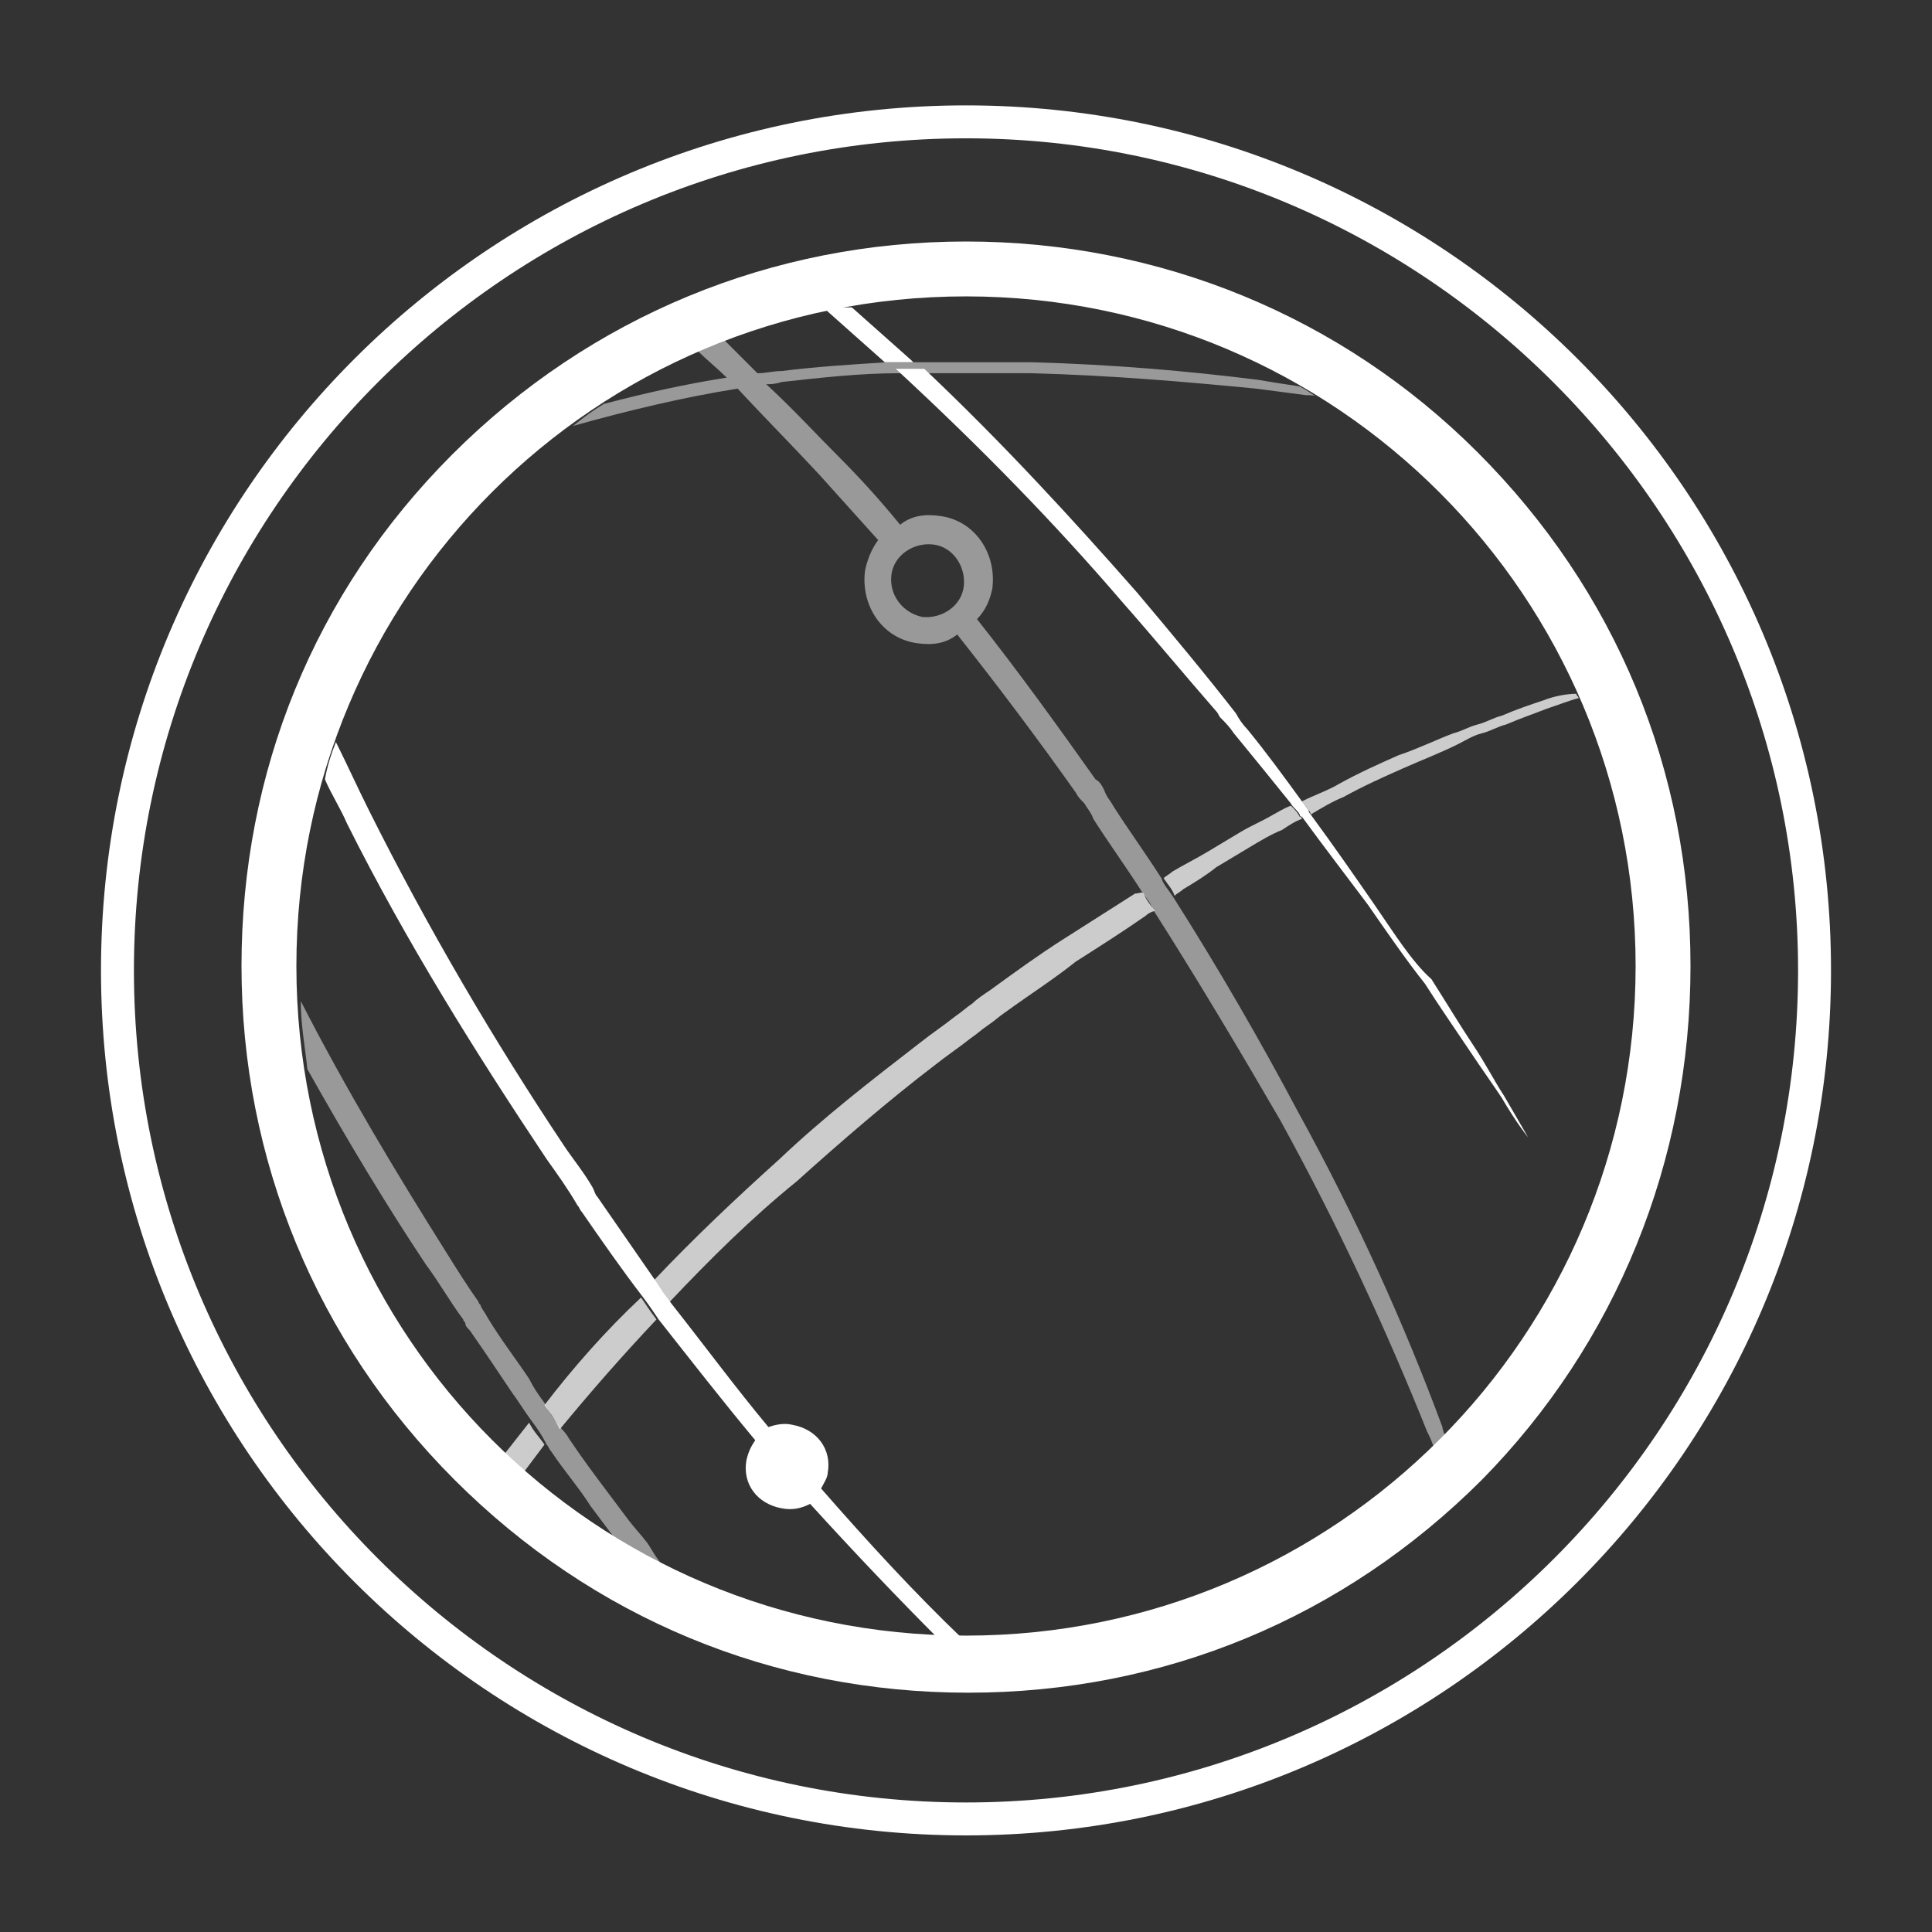 <?xml version="1.0" encoding="utf-8"?>
<!-- Generator: Adobe Illustrator 18.1.1, SVG Export Plug-In . SVG Version: 6.00 Build 0)  -->
<!DOCTYPE svg PUBLIC "-//W3C//DTD SVG 1.1//EN" "http://www.w3.org/Graphics/SVG/1.1/DTD/svg11.dtd">
<svg version="1.1" id="Layer_1" xmlns="http://www.w3.org/2000/svg" xmlns:xlink="http://www.w3.org/1999/xlink" x="0px" y="0px"
	 viewBox="0 0 88 88" enable-background="new 0 0 88 88" xml:space="preserve">
<rect x="0" y="0" width="88" height="88" fill="#333333" stroke="none"/>
<g id="Default" display="none">
	<g display="inline">
		<g>
			<g>
				<g>
					<g opacity="0.75">
						<g>
							<path fill="#054366" d="M51.7,40.7c-1.1,0.7-2.2,1.4-3.3,2.1c-1.1,0.7-2.2,1.5-3.3,2.3c-0.3,0.2-0.6,0.4-0.8,0.6
								c-0.3,0.2-0.5,0.4-0.8,0.6c-0.5,0.4-1.1,0.8-1.6,1.2c-2.2,1.7-4.4,3.4-6.4,5.3c-2,1.8-3.9,3.6-5.7,5.5c0.3,0.4,0.5,0.7,0.7,1
								c1.8-1.9,3.7-3.8,5.8-5.5c2-1.8,4.2-3.7,6.3-5.3c0.5-0.4,1.1-0.8,1.6-1.2c0.3-0.2,0.5-0.4,0.8-0.6s0.5-0.4,0.8-0.6
								c1.1-0.8,2.2-1.5,3.2-2.3c1.1-0.7,2.2-1.4,3.2-2.1c0.1-0.1,0.3-0.2,0.4-0.2c-0.2-0.3-0.4-0.5-0.5-0.8
								C52,40.6,51.9,40.7,51.7,40.7z"/>
						</g>
						<g>
							<path fill="#054366" d="M70.3,31.9c-0.6,0.2-1.2,0.4-1.9,0.7c-0.4,0.1-0.7,0.3-1.1,0.4c-0.4,0.1-0.7,0.3-1.1,0.4
								c-0.8,0.3-1.6,0.7-2.5,1c-0.9,0.4-1.8,0.8-2.7,1.3c-0.5,0.3-1.1,0.5-1.7,0.8c0.1,0.1,0.2,0.3,0.3,0.4c0,0,0.1,0.1,0.1,0.2
								c0.5-0.3,1-0.6,1.5-0.8c0.9-0.5,1.8-0.9,2.7-1.3c0.9-0.4,1.7-0.7,2.5-1.1c0.4-0.2,0.7-0.4,1.1-0.5c0.4-0.1,0.7-0.3,1.1-0.4
								c0.7-0.3,1.3-0.5,1.8-0.7c0.6-0.2,1.1-0.4,1.5-0.5c0-0.1-0.1-0.1-0.1-0.2l0,0C71.4,31.6,70.8,31.7,70.3,31.9z"/>
						</g>
						<g>
							<path fill="#054366" d="M24.8,64c0.3,0.4,0.5,0.7,0.7,1.1c1.4-1.7,2.8-3.3,4.4-5c-0.3-0.4-0.5-0.7-0.7-1
								C27.6,60.6,26.1,62.3,24.8,64z"/>
						</g>
						<g>
							<path fill="#054366" d="M24.1,64.8c-0.4,0.5-0.7,0.9-1.1,1.4c0.3,0.3,0.6,0.6,0.9,0.8c0.3-0.4,0.6-0.8,0.9-1.2
								C24.6,65.5,24.3,65.2,24.1,64.8z"/>
						</g>
						<g>
							<path fill="#054366" d="M58.8,36.7c-0.3,0.1-0.6,0.3-0.8,0.4c-0.5,0.3-1,0.5-1.5,0.8c-0.5,0.3-1,0.6-1.5,0.9
								c-0.5,0.3-1.1,0.6-1.6,0.9c-0.1,0.1-0.3,0.2-0.4,0.3c0.2,0.3,0.4,0.5,0.5,0.8c0.1-0.1,0.3-0.2,0.4-0.3c0.5-0.3,1-0.6,1.5-1
								c0.5-0.3,1-0.6,1.5-0.9c0.5-0.3,1-0.6,1.5-0.8c0.3-0.2,0.6-0.4,0.9-0.5c0,0,0-0.1-0.1-0.1C59.1,37,59,36.9,58.8,36.7z"/>
						</g>
					</g>
					<g opacity="0.5">
						<g>
							<path fill="#054366" d="M37.3,21.6c0.9,1,1.8,2,2.7,3c-0.3,0.4-0.5,0.9-0.6,1.4c-0.2,1.6,0.8,3.1,2.4,3.3
								c0.7,0.1,1.3,0,1.8-0.4c1.9,2.4,3.7,4.8,5.4,7.2c0.1,0.2,0.2,0.3,0.4,0.5c0.1,0.2,0.3,0.4,0.4,0.7c0.7,1.1,1.5,2.2,2.2,3.3
								c0.2,0.3,0.4,0.5,0.5,0.8c2.1,3.3,4,6.5,5.8,9.6c2.7,4.9,4.9,9.7,6.7,14.2c0.1,0.2,0.2,0.4,0.3,0.7c0.2-0.1,0.3-0.3,0.5-0.5
								c0-0.1-0.1-0.3-0.1-0.4c-1.7-4.6-3.9-9.5-6.6-14.4c-1.7-3.2-3.6-6.5-5.7-9.8c-0.2-0.3-0.4-0.5-0.5-0.8
								c-0.7-1.1-1.5-2.2-2.2-3.3c-0.1-0.2-0.3-0.4-0.4-0.7c-0.1-0.2-0.2-0.4-0.4-0.5c-1.7-2.4-3.5-4.9-5.4-7.3
								c0.4-0.4,0.6-0.9,0.7-1.4c0.2-1.6-0.8-3.1-2.4-3.3c-0.7-0.1-1.3,0-1.8,0.4c-0.9-1.1-1.8-2.1-2.8-3.1
								c-1.1-1.1-2.1-2.2-3.3-3.3c0.2,0,0.4,0,0.7-0.1c1.8-0.2,3.6-0.4,5.3-0.4c0.4,0,0.8,0,1.3,0c1.7,0,3.3,0,4.8,0
								c3.7,0.1,7.1,0.4,10.2,0.7c0.8,0.1,1.5,0.2,2.3,0.3c0.2,0,0.4,0,0.5,0.1c-0.3-0.2-0.6-0.4-0.8-0.5c-0.7-0.1-1.3-0.2-1.9-0.3
								c-3.2-0.4-6.6-0.7-10.3-0.8c-1.7,0-3.5,0-5.3,0c-0.4,0-0.8,0-1.3,0c-1.6,0.1-3.2,0.2-4.8,0.4c-0.4,0-0.7,0.1-1.1,0.1
								c-0.5-0.5-1-1-1.5-1.5c-0.4,0.2-0.8,0.3-1.2,0.5c0.4,0.4,0.9,0.8,1.3,1.2c-1.9,0.3-3.7,0.7-5.6,1.2c-0.5,0.3-0.9,0.6-1.4,1
								c2.5-0.7,5-1.3,7.5-1.7C34.8,19,36,20.2,37.3,21.6z M40.6,26.2c0.1-0.9,1-1.5,1.9-1.4c0.9,0.1,1.5,1,1.4,1.9
								c-0.1,0.9-1,1.5-1.9,1.4C41.1,27.9,40.5,27.1,40.6,26.2z"/>
						</g>
						<g>
							<path fill="#054366" d="M28.6,69.2c-0.3-0.4-0.6-0.8-0.9-1.2c-0.6-0.8-1.2-1.6-1.8-2.5c-0.1-0.2-0.3-0.4-0.4-0.5
								c-0.3-0.4-0.5-0.7-0.7-1.1c-0.3-0.4-0.5-0.7-0.7-1.1c-0.6-0.9-1.3-1.8-1.9-2.8c-0.1-0.2-0.2-0.3-0.3-0.5
								c0-0.1-0.1-0.1-0.1-0.2c-0.5-0.7-1-1.5-1.5-2.3c-2.2-3.5-4.5-7.3-6.6-11.4c0,1.1,0.2,2.1,0.3,3.1c1.8,3.2,3.6,6.2,5.4,8.9
								c0.6,0.8,1.1,1.7,1.7,2.5c0,0.1,0.1,0.1,0.1,0.2c0,0.1,0.1,0.2,0.2,0.3c0.7,1,1.3,1.9,1.9,2.8c0.3,0.4,0.6,0.9,0.9,1.3
								c0.3,0.4,0.5,0.7,0.7,1.1c0.1,0.1,0.1,0.2,0.2,0.3c0.6,0.9,1.3,1.7,1.8,2.5c0.3,0.4,0.6,0.8,0.9,1.2c0.1,0.1,0.1,0.2,0.2,0.3
								c0.7,0.4,1.5,0.8,2.2,1.2c-0.3-0.3-0.5-0.7-0.7-1C29.2,69.9,28.9,69.6,28.6,69.2z"/>
						</g>
					</g>
					<g>
						<g>
							<path fill="#054366" d="M41.6,16.5c0,0-0.1-0.1-0.1-0.1c-0.9-0.8-1.8-1.6-2.7-2.4C38.4,14,38,14,37.6,14.1
								c0.9,0.8,1.8,1.6,2.7,2.4C40.7,16.5,41.2,16.5,41.6,16.5z"/>
						</g>
						<g>
							<path fill="#054366" d="M62.6,41.2c-0.9-1.3-1.8-2.6-2.9-4.1c0,0-0.1-0.1-0.1-0.2c-0.1-0.1-0.2-0.3-0.3-0.4
								c-0.8-1.1-1.6-2.2-2.5-3.3c-0.2-0.2-0.4-0.5-0.5-0.7c-1.4-1.8-2.9-3.6-4.5-5.5c-2.9-3.3-6.1-6.8-9.7-10.2c-0.4,0-0.8,0-1.3,0
								l0,0c3.9,3.6,7.3,7.1,10.3,10.6c1.5,1.7,2.9,3.4,4.3,5c0.1,0.1,0.1,0.2,0.2,0.3c0.2,0.2,0.4,0.4,0.6,0.7
								c0.9,1.1,1.8,2.2,2.6,3.2c0.1,0.2,0.3,0.3,0.4,0.5c0,0,0,0.1,0.1,0.1c1.1,1.5,2.1,2.8,3,4c0.9,1.3,1.8,2.6,2.6,3.6
								c0.7,1.1,1.4,2.1,2,3c0.6,0.9,1.1,1.6,1.5,2.2c0.7,1.2,1.2,1.8,1.2,1.8s-0.4-0.7-1.1-1.9c-0.4-0.6-0.8-1.4-1.4-2.3
								c-0.6-0.9-1.2-1.9-1.9-3C64.3,43.8,63.5,42.5,62.6,41.2z"/>
						</g>
						<g>
							<path fill="#054366" d="M37.4,67.8c0.1-0.2,0.3-0.5,0.3-0.7c0.2-1.1-0.5-2-1.6-2.2c-0.4-0.1-0.8,0-1.1,0.1
								c-1.5-1.8-2.9-3.7-4.4-5.6c-0.3-0.4-0.5-0.7-0.7-1c-0.9-1.3-1.8-2.6-2.7-3.9c-0.1-0.1-0.1-0.2-0.2-0.4
								c-0.4-0.7-0.9-1.3-1.3-1.9c-3.2-4.8-6.2-9.9-8.9-15.3c-0.5-1-1-2.1-1.5-3.1c-0.2,0.5-0.4,1.1-0.5,1.7c0.3,0.7,0.7,1.3,1,2
								c2.7,5.4,5.9,10.5,9.1,15.3c0.5,0.7,1,1.4,1.4,2.1c0.1,0.1,0.1,0.2,0.2,0.3c0.9,1.3,1.8,2.6,2.8,3.9c0.3,0.4,0.5,0.7,0.7,1
								c1.5,1.9,2.9,3.7,4.4,5.5c-0.2,0.3-0.3,0.5-0.4,0.9c-0.2,1.1,0.5,2,1.6,2.2c0.5,0.1,0.9,0,1.3-0.2c2,2.2,4,4.3,5.9,6.2
								c0.4,0,0.7,0,1.1,0C41.6,72.5,39.5,70.2,37.4,67.8z"/>
						</g>
					</g>
				</g>
			</g>
		</g>
		<g>
			<path fill="#054366" d="M44,13.5c16.9,0,30.5,13.7,30.5,30.5S60.9,74.5,44,74.5S13.5,60.9,13.5,44S27.1,13.5,44,13.5 M44,11
				c-8.8,0-17.1,3.4-23.4,9.7S11,35.2,11,44s3.4,17.1,9.7,23.4s14.5,9.7,23.4,9.7s17.1-3.4,23.4-9.7C73.6,61.2,77,52.9,77,44
				s-3.4-17.1-9.7-23.4C61.1,14.4,52.8,11,44,11L44,11z"/>
		</g>
	</g>
</g>
<g id="Listening">
	<g>
		<g>
			<g>
				<g>
					<g>
						<g opacity="0.75">
							<g>
								<path fill="#FFFFFF" d="M51.7,40.7c-1.1,0.7-2.2,1.4-3.3,2.1c-1.1,0.7-2.2,1.5-3.3,2.3c-0.3,0.2-0.6,0.4-0.8,0.6
									c-0.3,0.2-0.5,0.4-0.8,0.6c-0.5,0.4-1.1,0.8-1.6,1.2c-2.2,1.7-4.4,3.4-6.4,5.3c-2,1.8-3.9,3.6-5.7,5.5
									c0.3,0.4,0.5,0.7,0.7,1c1.8-1.9,3.7-3.8,5.8-5.5c2-1.8,4.2-3.7,6.3-5.3c0.5-0.4,1.1-0.8,1.6-1.2c0.3-0.2,0.5-0.4,0.8-0.6
									s0.5-0.4,0.8-0.6c1.1-0.8,2.2-1.5,3.2-2.3c1.1-0.7,2.2-1.4,3.2-2.1c0.1-0.1,0.3-0.2,0.4-0.2c-0.2-0.3-0.4-0.5-0.5-0.8
									C52,40.6,51.9,40.7,51.7,40.7z"/>
							</g>
							<g>
								<path fill="#FFFFFF" d="M70.3,31.9c-0.6,0.2-1.2,0.4-1.9,0.7c-0.4,0.1-0.7,0.3-1.1,0.4c-0.4,0.1-0.7,0.3-1.1,0.4
									c-0.8,0.3-1.6,0.7-2.5,1c-0.9,0.4-1.8,0.8-2.7,1.3c-0.5,0.3-1.1,0.5-1.7,0.8c0.1,0.1,0.2,0.3,0.3,0.4c0,0,0.1,0.1,0.1,0.2
									c0.5-0.3,1-0.6,1.5-0.8c0.9-0.5,1.8-0.9,2.7-1.3c0.9-0.4,1.7-0.7,2.5-1.1c0.4-0.2,0.7-0.4,1.1-0.5c0.4-0.1,0.7-0.3,1.1-0.4
									c0.7-0.3,1.3-0.5,1.8-0.7c0.6-0.2,1.1-0.4,1.5-0.5c0-0.1-0.1-0.1-0.1-0.2l0,0C71.4,31.6,70.8,31.7,70.3,31.9z"/>
							</g>
							<g>
								<path fill="#FFFFFF" d="M24.8,64c0.3,0.4,0.5,0.7,0.7,1.1c1.4-1.7,2.8-3.3,4.4-5c-0.3-0.4-0.5-0.7-0.7-1
									C27.6,60.6,26.1,62.3,24.8,64z"/>
							</g>
							<g>
								<path fill="#FFFFFF" d="M24.1,64.8c-0.4,0.5-0.7,0.9-1.1,1.4c0.3,0.3,0.6,0.6,0.9,0.8c0.3-0.4,0.6-0.8,0.9-1.2
									C24.6,65.5,24.3,65.2,24.1,64.8z"/>
							</g>
							<g>
								<path fill="#FFFFFF" d="M58.8,36.7c-0.3,0.1-0.6,0.3-0.8,0.4c-0.5,0.3-1,0.5-1.5,0.8c-0.5,0.3-1,0.6-1.5,0.9
									c-0.5,0.3-1.1,0.6-1.6,0.9c-0.1,0.1-0.3,0.2-0.4,0.3c0.2,0.3,0.4,0.5,0.5,0.8c0.1-0.1,0.3-0.2,0.4-0.3c0.5-0.3,1-0.6,1.5-1
									c0.5-0.3,1-0.6,1.5-0.9c0.5-0.3,1-0.6,1.5-0.8c0.3-0.2,0.6-0.4,0.9-0.5c0,0,0-0.1-0.1-0.1C59.1,37,59,36.9,58.8,36.7z"/>
							</g>
						</g>
						<g opacity="0.5">
							<g>
								<path fill="#FFFFFF" d="M37.3,21.6c0.9,1,1.8,2,2.7,3c-0.3,0.4-0.5,0.9-0.6,1.4c-0.2,1.6,0.8,3.1,2.4,3.3
									c0.7,0.1,1.3,0,1.8-0.4c1.9,2.4,3.7,4.8,5.4,7.2c0.1,0.2,0.2,0.3,0.4,0.5c0.1,0.2,0.3,0.4,0.4,0.7c0.7,1.1,1.5,2.2,2.2,3.3
									c0.2,0.3,0.4,0.5,0.5,0.8c2.1,3.3,4,6.5,5.8,9.6c2.7,4.9,4.9,9.7,6.7,14.2c0.1,0.2,0.2,0.4,0.3,0.7c0.2-0.1,0.3-0.3,0.5-0.5
									c0-0.1-0.1-0.3-0.1-0.4c-1.7-4.6-3.9-9.5-6.6-14.4c-1.7-3.2-3.6-6.5-5.7-9.8c-0.2-0.3-0.4-0.5-0.5-0.8
									c-0.7-1.1-1.5-2.2-2.2-3.3c-0.1-0.2-0.3-0.4-0.4-0.7c-0.1-0.2-0.2-0.4-0.4-0.5c-1.7-2.4-3.5-4.9-5.4-7.3
									c0.4-0.4,0.6-0.9,0.7-1.4c0.2-1.6-0.8-3.1-2.4-3.3c-0.7-0.1-1.3,0-1.8,0.4c-0.9-1.1-1.8-2.1-2.8-3.1
									c-1.1-1.1-2.1-2.2-3.3-3.3c0.2,0,0.4,0,0.7-0.1c1.8-0.2,3.6-0.4,5.3-0.4c0.4,0,0.8,0,1.3,0c1.7,0,3.3,0,4.8,0
									c3.7,0.1,7.1,0.4,10.2,0.7c0.8,0.1,1.5,0.2,2.3,0.3c0.2,0,0.4,0,0.5,0.1c-0.3-0.2-0.6-0.4-0.8-0.5c-0.7-0.1-1.3-0.2-1.9-0.3
									c-3.2-0.4-6.6-0.7-10.3-0.8c-1.7,0-3.5,0-5.3,0c-0.4,0-0.8,0-1.3,0c-1.6,0.1-3.2,0.2-4.8,0.4c-0.4,0-0.7,0.1-1.1,0.1
									c-0.5-0.5-1-1-1.5-1.5c-0.4,0.2-0.8,0.3-1.2,0.5c0.4,0.4,0.9,0.8,1.3,1.2c-1.9,0.3-3.7,0.7-5.6,1.2c-0.5,0.3-0.9,0.6-1.4,1
									c2.5-0.7,5-1.3,7.5-1.7C34.8,19,36,20.2,37.3,21.6z M40.6,26.2c0.1-0.9,1-1.5,1.9-1.4c0.9,0.1,1.5,1,1.4,1.9
									c-0.1,0.9-1,1.5-1.9,1.4C41.1,27.9,40.5,27.1,40.6,26.2z"/>
							</g>
							<g>
								<path fill="#FFFFFF" d="M28.6,69.2c-0.3-0.4-0.6-0.8-0.9-1.2c-0.6-0.8-1.2-1.6-1.8-2.5c-0.1-0.2-0.3-0.4-0.4-0.5
									c-0.3-0.4-0.5-0.7-0.7-1.1c-0.3-0.4-0.5-0.7-0.7-1.1c-0.6-0.9-1.3-1.8-1.9-2.8c-0.1-0.2-0.2-0.3-0.3-0.5
									c0-0.1-0.1-0.1-0.1-0.2c-0.5-0.7-1-1.5-1.5-2.3c-2.2-3.5-4.5-7.3-6.6-11.4c0,1.1,0.2,2.1,0.3,3.1c1.8,3.2,3.6,6.2,5.4,8.9
									c0.6,0.8,1.1,1.7,1.7,2.5c0,0.1,0.1,0.1,0.1,0.2c0,0.1,0.1,0.2,0.2,0.3c0.7,1,1.3,1.9,1.9,2.8c0.3,0.4,0.6,0.9,0.9,1.3
									c0.3,0.4,0.5,0.7,0.7,1.1c0.1,0.1,0.1,0.2,0.2,0.3c0.6,0.9,1.3,1.7,1.8,2.5c0.3,0.4,0.6,0.8,0.9,1.2
									c0.1,0.1,0.1,0.2,0.2,0.3c0.7,0.4,1.5,0.8,2.2,1.2c-0.3-0.3-0.5-0.7-0.7-1C29.2,69.9,28.9,69.6,28.6,69.2z"/>
							</g>
						</g>
						<g>
							<g>
								<path fill="#FFFFFF" d="M41.6,16.5c0,0-0.1-0.1-0.1-0.1c-0.9-0.8-1.8-1.6-2.7-2.4C38.4,14,38,14,37.6,14.1
									c0.9,0.8,1.8,1.6,2.7,2.4C40.7,16.5,41.2,16.5,41.6,16.5z"/>
							</g>
							<g>
								<path fill="#FFFFFF" d="M62.6,41.2c-0.9-1.3-1.8-2.6-2.9-4.1c0,0-0.1-0.1-0.1-0.2c-0.1-0.1-0.2-0.3-0.3-0.4
									c-0.8-1.1-1.6-2.2-2.5-3.3c-0.2-0.2-0.4-0.5-0.5-0.7c-1.4-1.8-2.9-3.6-4.5-5.5c-2.9-3.3-6.1-6.8-9.7-10.2
									c-0.4,0-0.8,0-1.3,0l0,0c3.9,3.6,7.3,7.1,10.3,10.6c1.5,1.7,2.9,3.4,4.3,5c0.1,0.1,0.1,0.2,0.2,0.3c0.2,0.2,0.4,0.4,0.6,0.7
									c0.9,1.1,1.8,2.2,2.6,3.2c0.1,0.2,0.3,0.3,0.4,0.5c0,0,0,0.1,0.1,0.1c1.1,1.5,2.1,2.8,3,4c0.9,1.3,1.8,2.6,2.6,3.6
									c0.7,1.1,1.4,2.1,2,3c0.6,0.9,1.1,1.6,1.5,2.2c0.7,1.2,1.2,1.8,1.2,1.8s-0.4-0.7-1.1-1.9c-0.4-0.6-0.8-1.4-1.4-2.3
									c-0.6-0.9-1.2-1.9-1.9-3C64.3,43.8,63.5,42.5,62.6,41.2z"/>
							</g>
							<g>
								<path fill="#FFFFFF" d="M37.4,67.8c0.1-0.2,0.3-0.5,0.3-0.7c0.2-1.1-0.5-2-1.6-2.2c-0.4-0.1-0.8,0-1.1,0.1
									c-1.5-1.8-2.9-3.7-4.4-5.6c-0.3-0.4-0.5-0.7-0.7-1c-0.9-1.3-1.8-2.6-2.7-3.9c-0.1-0.1-0.1-0.2-0.2-0.4
									c-0.4-0.7-0.9-1.3-1.3-1.9c-3.2-4.8-6.2-9.9-8.9-15.3c-0.5-1-1-2.1-1.5-3.1c-0.2,0.5-0.4,1.1-0.5,1.7c0.3,0.7,0.7,1.3,1,2
									c2.7,5.4,5.9,10.5,9.1,15.3c0.5,0.7,1,1.4,1.4,2.1c0.1,0.1,0.1,0.2,0.2,0.3c0.9,1.3,1.8,2.6,2.8,3.9c0.3,0.4,0.5,0.7,0.7,1
									c1.5,1.9,2.9,3.7,4.4,5.5c-0.2,0.3-0.3,0.5-0.4,0.9c-0.2,1.1,0.5,2,1.6,2.2c0.5,0.1,0.9,0,1.3-0.2c2,2.2,4,4.3,5.9,6.2
									c0.4,0,0.7,0,1.1,0C41.6,72.5,39.5,70.2,37.4,67.8z"/>
							</g>
						</g>
					</g>
				</g>
			</g>
			<g>
				<path fill="#FFFFFF" d="M44,13.5c16.9,0,30.5,13.7,30.5,30.5S60.9,74.5,44,74.5S13.5,60.9,13.5,44S27.1,13.5,44,13.5 M44,11
					c-8.8,0-17.1,3.4-23.4,9.7S11,35.2,11,44s3.4,17.1,9.7,23.4s14.5,9.7,23.4,9.7s17.1-3.4,23.4-9.7C73.6,61.2,77,52.9,77,44
					s-3.4-17.1-9.7-23.4C61.1,14.4,52.8,11,44,11L44,11z"/>
			</g>
		</g>
		<g>
			<path fill="#FFFFFF" d="M44,83.6C22.3,83.6,4.6,66,4.6,44.2S22.3,4.8,44,4.8s39.4,17.6,39.4,39.4S65.7,83.6,44,83.6z M44,6.3
				c-20.9,0-37.9,17-37.9,37.9s17,37.9,37.9,37.9s37.9-17,37.9-37.9C81.9,23.4,64.9,6.3,44,6.3z"/>
		</g>
	</g>
</g>
<g id="Thinking" display="none">
	<g display="inline">
		<g>
			<g>
				<g>
					<g opacity="0.75">
						<g>
							<path fill="#054366" d="M51.1,41.2c-1,0.6-1.9,1.2-2.9,1.8c-1,0.7-1.9,1.4-2.9,2c-0.3,0.2-0.5,0.4-0.7,0.5
								c-0.2,0.2-0.5,0.4-0.7,0.5c-0.5,0.4-1,0.7-1.5,1.1c-1.9,1.5-3.9,3.1-5.8,4.8c-1.8,1.6-3.4,3.2-5.1,4.9
								c0.2,0.3,0.4,0.6,0.7,0.9c1.6-1.7,3.3-3.3,5.1-5c1.8-1.7,3.7-3.3,5.6-4.8c0.5-0.4,1-0.7,1.5-1.1c0.2-0.2,0.5-0.4,0.7-0.6
								c0.2-0.2,0.5-0.4,0.7-0.5c1-0.7,1.9-1.4,2.9-2.1c1-0.7,1.9-1.3,2.9-1.9c0.1-0.1,0.2-0.1,0.3-0.2c-0.1-0.2-0.3-0.5-0.5-0.7
								C51.3,41.1,51.2,41.1,51.1,41.2z"/>
						</g>
						<g>
							<path fill="#054366" d="M67.6,33.4c-0.5,0.2-1.1,0.4-1.7,0.6c-0.3,0.1-0.6,0.2-1,0.4c-0.4,0.1-0.7,0.3-1,0.4
								c-0.7,0.3-1.5,0.6-2.2,0.9c-0.8,0.4-1.6,0.7-2.4,1.1c-0.5,0.2-1,0.5-1.5,0.7c0.1,0.1,0.2,0.3,0.3,0.4c0,0,0.1,0.1,0.1,0.2
								c0.4-0.3,0.9-0.5,1.4-0.7c0.8-0.4,1.6-0.8,2.4-1.2c0.7-0.4,1.5-0.7,2.2-1c0.4-0.1,0.7-0.3,1-0.4c0.3-0.1,0.7-0.3,0.9-0.4
								c0.6-0.2,1.1-0.4,1.7-0.7c0.5-0.2,1-0.4,1.4-0.5c0-0.1,0-0.1-0.1-0.2l0,0C68.6,33,68.2,33.1,67.6,33.4z"/>
						</g>
						<g>
							<path fill="#054366" d="M27,62c0.2,0.3,0.4,0.6,0.7,1c1.2-1.5,2.6-3,3.9-4.4c-0.2-0.3-0.4-0.6-0.7-0.9
								C29.5,59,28.2,60.5,27,62z"/>
						</g>
						<g>
							<path fill="#054366" d="M26.4,62.7c-0.4,0.4-0.7,0.8-1,1.2c0.3,0.3,0.6,0.5,0.8,0.7c0.3-0.4,0.5-0.7,0.8-1.1
								C26.8,63.4,26.6,63.1,26.4,62.7z"/>
						</g>
						<g>
							<path fill="#054366" d="M57.4,37.7c-0.3,0.1-0.5,0.3-0.7,0.4c-0.4,0.2-0.9,0.5-1.4,0.7c-0.5,0.2-0.9,0.5-1.4,0.8
								c-0.5,0.3-0.9,0.5-1.4,0.8c-0.1,0.1-0.3,0.1-0.4,0.2c0.1,0.2,0.3,0.4,0.4,0.7c0.1-0.1,0.2-0.1,0.4-0.2
								c0.5-0.3,0.9-0.6,1.4-0.8c0.4-0.3,0.9-0.6,1.4-0.8c0.4-0.3,0.9-0.5,1.3-0.7c0.3-0.2,0.6-0.3,0.8-0.5c0,0,0-0.1-0.1-0.1
								C57.6,37.9,57.5,37.8,57.4,37.7z"/>
						</g>
					</g>
					<g opacity="0.5">
						<g>
							<path fill="#054366" d="M38.1,24.1c0.8,0.9,1.7,1.8,2.5,2.7c-0.3,0.4-0.5,0.8-0.6,1.2c-0.2,1.4,0.7,2.7,2.2,2.9
								c0.6,0.1,1.2,0,1.7-0.3c1.7,2.1,3.3,4.3,4.8,6.4c0.1,0.1,0.2,0.3,0.3,0.4c0.1,0.2,0.3,0.4,0.4,0.6c0.7,1,1.4,2,2,2.9
								c0.2,0.2,0.3,0.5,0.5,0.7c1.9,2.9,3.6,5.8,5.2,8.6c2.4,4.4,4.4,8.7,6,12.7c0.1,0.2,0.1,0.4,0.2,0.6c0.1-0.1,0.3-0.3,0.4-0.4
								c0-0.1-0.1-0.2-0.1-0.4c-1.5-4.1-3.5-8.4-5.9-12.8c-1.5-2.9-3.3-5.8-5.1-8.7c-0.1-0.2-0.3-0.4-0.4-0.7c-0.7-1-1.3-2-2-2.9
								c-0.1-0.2-0.3-0.4-0.4-0.6c-0.1-0.2-0.2-0.3-0.3-0.5c-1.5-2.2-3.1-4.4-4.8-6.5c0.3-0.4,0.5-0.8,0.6-1.3
								c0.2-1.4-0.7-2.7-2.2-2.9c-0.6-0.1-1.2,0-1.7,0.3c-0.8-0.9-1.6-1.8-2.5-2.8c-0.9-1-1.9-2-2.9-2.9c0.2,0,0.4,0,0.6-0.1
								c1.6-0.2,3.2-0.3,4.8-0.4c0.4,0,0.7,0,1.1,0c1.5,0,2.9,0,4.4,0c3.3,0.1,6.3,0.3,9.2,0.7c0.7,0.1,1.4,0.2,2.1,0.3
								c0.2,0,0.3,0,0.5,0.1c-0.3-0.1-0.5-0.3-0.7-0.4c-0.6-0.1-1.1-0.2-1.8-0.3c-2.8-0.4-5.9-0.6-9.2-0.7c-1.5,0-3.1,0-4.8,0
								c-0.4,0-0.7,0-1.1,0c-1.4,0.1-2.9,0.2-4.4,0.4c-0.3,0-0.7,0.1-1,0.1c-0.4-0.4-0.9-0.9-1.4-1.3c-0.4,0.1-0.7,0.3-1.1,0.4
								c0.4,0.4,0.8,0.7,1.1,1.1c-1.7,0.3-3.3,0.6-5,1.1c-0.4,0.3-0.8,0.6-1.2,0.8c2.2-0.7,4.4-1.2,6.7-1.5
								C35.9,21.7,37,22.9,38.1,24.1z M41.1,28.2c0.1-0.8,0.9-1.4,1.7-1.3c0.8,0.1,1.4,0.9,1.2,1.7c-0.1,0.8-0.9,1.4-1.7,1.2
								C41.6,29.8,41,29,41.1,28.2z"/>
						</g>
						<g>
							<path fill="#054366" d="M30.4,66.7c-0.3-0.4-0.5-0.7-0.8-1.1c-0.5-0.7-1.1-1.5-1.6-2.2c-0.1-0.2-0.2-0.3-0.4-0.5
								c-0.2-0.3-0.4-0.6-0.7-1c-0.2-0.3-0.4-0.6-0.7-0.9c-0.6-0.8-1.1-1.7-1.7-2.6c-0.1-0.1-0.2-0.3-0.3-0.4c0-0.1-0.1-0.1-0.1-0.2
								c-0.4-0.7-0.9-1.4-1.3-2c-2-3.1-4-6.5-5.9-10.2c0,0.9,0.1,1.8,0.3,2.7c1.6,2.9,3.2,5.5,4.8,8c0.5,0.7,1,1.5,1.5,2.2
								c0,0,0.1,0.1,0.1,0.2c0,0.1,0.1,0.2,0.2,0.3c0.6,0.9,1.2,1.7,1.8,2.5c0.3,0.4,0.6,0.8,0.8,1.1c0.2,0.3,0.4,0.6,0.7,1
								c0,0.1,0.1,0.2,0.2,0.3c0.6,0.7,1.1,1.5,1.7,2.2c0.3,0.4,0.5,0.7,0.8,1.1c0,0.1,0.1,0.2,0.2,0.2c0.6,0.4,1.3,0.7,1.9,1.1
								c-0.2-0.3-0.4-0.6-0.7-0.9C30.9,67.3,30.6,67,30.4,66.7z"/>
						</g>
					</g>
					<g>
						<g>
							<path fill="#054366" d="M42,19.5C42,19.5,41.9,19.4,42,19.5c-0.9-0.8-1.7-1.5-2.5-2.2c-0.4,0-0.7,0.1-1.1,0.2
								c0.8,0.7,1.6,1.4,2.4,2.1C41.3,19.5,41.6,19.5,42,19.5z"/>
						</g>
						<g>
							<path fill="#054366" d="M60.8,41.7c-0.8-1.1-1.7-2.4-2.6-3.7c0,0-0.1-0.1-0.1-0.2c-0.1-0.1-0.2-0.3-0.3-0.4
								c-0.7-0.9-1.4-1.9-2.2-2.9c-0.2-0.2-0.3-0.4-0.5-0.6c-1.2-1.6-2.6-3.2-4-4.9c-2.6-2.9-5.4-6-8.6-9.1c-0.4,0-0.7,0-1.1,0l0,0
								c3.5,3.2,6.6,6.4,9.2,9.5c1.4,1.5,2.6,3,3.8,4.5c0.1,0.1,0.1,0.2,0.2,0.3c0.2,0.2,0.4,0.4,0.5,0.6c0.8,1,1.5,1.9,2.3,2.9
								c0.1,0.1,0.2,0.3,0.3,0.4c0,0,0,0.1,0.1,0.1c1,1.3,1.9,2.5,2.7,3.7c0.8,1.2,1.6,2.2,2.3,3.3c0.7,1,1.3,1.9,1.8,2.6
								c0.5,0.7,0.9,1.5,1.3,2c0.7,1.1,1.1,1.7,1.1,1.7s-0.4-0.6-1-1.7c-0.4-0.5-0.7-1.2-1.2-2c-0.5-0.8-1.1-1.7-1.7-2.7
								C62.3,44,61.6,42.9,60.8,41.7z"/>
						</g>
						<g>
							<path fill="#054366" d="M38.2,65.3c0.1-0.2,0.2-0.4,0.3-0.7c0.2-0.9-0.5-1.8-1.4-2c-0.4,0-0.7,0-1,0.1
								c-1.3-1.6-2.6-3.3-3.9-5c-0.2-0.3-0.4-0.6-0.7-0.9c-0.8-1.1-1.6-2.3-2.4-3.5c-0.1-0.1-0.1-0.2-0.2-0.3
								c-0.4-0.6-0.8-1.1-1.1-1.7c-2.8-4.3-5.5-8.8-7.9-13.6c-0.5-0.9-0.9-1.8-1.4-2.8c-0.2,0.5-0.4,1-0.5,1.5
								c0.3,0.6,0.6,1.2,0.9,1.8c2.5,4.8,5.2,9.4,8.1,13.7c0.4,0.6,0.8,1.2,1.3,1.8c0.1,0.1,0.1,0.2,0.2,0.3
								c0.8,1.2,1.7,2.3,2.5,3.5c0.2,0.3,0.4,0.6,0.7,0.9c1.3,1.7,2.6,3.3,3.9,4.9c-0.2,0.2-0.3,0.5-0.4,0.8c-0.2,0.9,0.5,1.8,1.4,2
								c0.4,0.1,0.8,0,1.1-0.2c1.8,2,3.6,3.8,5.3,5.5c0.3,0,0.6,0,1,0C42,69.6,40.1,67.5,38.2,65.3z"/>
						</g>
					</g>
				</g>
			</g>
		</g>
		<g>
			<path fill="#054366" d="M44.1,16.9c15.1,0,27.3,12.2,27.3,27.3S59.2,71.4,44.1,71.4S16.9,59.2,16.9,44.1S29.1,16.9,44.1,16.9
				 M44.1,14.7c-7.9,0-15.3,3.1-20.9,8.6c-5.6,5.6-8.6,13-8.6,20.9s3.1,15.3,8.6,20.9c5.6,5.6,13,8.6,20.9,8.6S59.4,70.5,65,65
				c5.6-5.6,8.6-13,8.6-20.9S70.5,28.8,65,23.3C59.4,17.7,52.1,14.7,44.1,14.7L44.1,14.7z"/>
		</g>
		<g>
			<g>
				<path fill="#054366" d="M41.2,81.8l-1.4-0.1c-9.2-1-17.6-5.4-23.8-12.3c-6.2-7-9.7-15.9-9.7-25.2h1.5c0,9,3.3,17.6,9.3,24.2
					C23.1,75,31.2,79.2,40,80.2l1.4,0.1L41.2,81.8z"/>
			</g>
			<g>
				<path fill="#054366" d="M81.8,44.2h-1.5c0-9.1-3.4-17.8-9.5-24.5C64.7,13.1,56.5,8.9,47.5,8.1l0.1-1.5c9.3,0.9,18,5.1,24.3,12.1
					C78.3,25.7,81.8,34.7,81.8,44.2z"/>
			</g>
		</g>
		<g>
			<path fill="#054366" d="M81,51.5c-2.5,0-4.4-2-4.4-4.4c0-2.5,2-4.4,4.4-4.4s4.4,2,4.4,4.4C85.5,49.5,83.5,51.5,81,51.5z M81,44.4
				c-1.5,0-2.7,1.2-2.7,2.7c0,1.5,1.2,2.7,2.7,2.7c1.5,0,2.7-1.2,2.7-2.7S82.5,44.4,81,44.4z"/>
		</g>
		<g>
			<path fill="#054366" d="M7,45.4c-2.5,0-4.4-2-4.4-4.4c0-2.5,2-4.4,4.4-4.4c2.5,0,4.4,2,4.4,4.4C11.5,43.4,9.5,45.4,7,45.4z
				 M7,38.2c-1.5,0-2.7,1.2-2.7,2.7s1.2,2.7,2.7,2.7s2.7-1.2,2.7-2.7C9.8,39.5,8.6,38.2,7,38.2z"/>
		</g>
	</g>
</g>
<g id="Complete" display="none">
	<g display="inline">
		<g>
			<g>
				<g>
					<g>
						<g opacity="0.75">
							<path fill="#054366" d="M51,41.3c-1,0.6-1.9,1.2-2.9,1.8c-1,0.7-1.9,1.4-2.9,2c-0.3,0.2-0.5,0.4-0.7,0.5
								c-0.3,0.2-0.5,0.4-0.7,0.5c-0.5,0.4-1,0.7-1.5,1.1c-1.9,1.5-3.9,3.1-5.8,4.8c-1.8,1.6-3.5,3.2-5.1,4.9
								c0.2,0.3,0.4,0.6,0.7,0.9c1.6-1.7,3.4-3.4,5.1-5c1.8-1.7,3.7-3.3,5.6-4.8c0.5-0.4,1-0.7,1.5-1.1c0.2-0.2,0.5-0.4,0.7-0.6
								c0.2-0.2,0.5-0.4,0.7-0.5c1-0.7,1.9-1.4,2.9-2.1c1-0.7,1.9-1.3,2.9-1.9c0.1-0.1,0.2-0.1,0.3-0.2c-0.2-0.2-0.3-0.5-0.5-0.7
								C51.2,41.2,51.1,41.2,51,41.3z"/>
							<path fill="#054366" d="M67.5,33.4c-0.5,0.2-1.1,0.4-1.7,0.6c-0.3,0.1-0.6,0.2-1,0.4c-0.4,0.1-0.7,0.3-1,0.4
								c-0.7,0.3-1.5,0.6-2.2,0.9c-0.8,0.4-1.6,0.7-2.4,1.1c-0.5,0.2-1,0.5-1.5,0.7c0.1,0.1,0.2,0.3,0.3,0.4c0,0,0.1,0.1,0.1,0.2
								c0.4-0.3,0.9-0.5,1.4-0.7c0.8-0.4,1.6-0.8,2.4-1.2c0.8-0.4,1.5-0.7,2.2-1c0.4-0.1,0.7-0.3,1-0.4c0.3-0.1,0.7-0.3,1-0.4
								c0.6-0.2,1.2-0.4,1.7-0.7c0.5-0.2,1-0.4,1.4-0.5c0-0.1,0-0.1-0.1-0.2l0,0C68.6,33.1,68.1,33.2,67.5,33.4z"/>
							<path fill="#054366" d="M26.8,62.1c0.2,0.3,0.4,0.7,0.7,1c1.2-1.5,2.6-3,3.9-4.4c-0.2-0.3-0.4-0.6-0.7-0.9
								C29.3,59.1,28,60.6,26.8,62.1z"/>
							<path fill="#054366" d="M26.2,62.9c-0.4,0.4-0.7,0.8-1,1.2c0.3,0.3,0.6,0.5,0.8,0.7c0.3-0.4,0.5-0.7,0.8-1.1
								C26.6,63.5,26.4,63.2,26.2,62.9z"/>
							<path fill="#054366" d="M57.3,37.8c-0.3,0.1-0.5,0.3-0.7,0.4c-0.4,0.2-0.9,0.5-1.4,0.7c-0.5,0.2-0.9,0.5-1.4,0.8
								c-0.5,0.3-0.9,0.5-1.4,0.8c-0.1,0.1-0.3,0.1-0.4,0.2c0.1,0.2,0.3,0.4,0.4,0.7c0.1-0.1,0.2-0.1,0.4-0.2
								c0.5-0.3,0.9-0.6,1.4-0.8c0.4-0.3,0.9-0.6,1.4-0.8c0.4-0.3,0.9-0.5,1.3-0.7c0.3-0.2,0.6-0.3,0.8-0.5c0,0,0-0.1-0.1-0.1
								C57.5,38,57.4,37.9,57.3,37.8z"/>
						</g>
						<g opacity="0.5">
							<path fill="#054366" d="M38,24.2c0.8,0.9,1.7,1.8,2.5,2.7c-0.3,0.4-0.5,0.8-0.6,1.2c-0.2,1.4,0.7,2.7,2.2,2.9
								c0.6,0.1,1.2,0,1.7-0.3c1.7,2.1,3.3,4.3,4.8,6.4c0.1,0.1,0.2,0.3,0.3,0.4c0.1,0.2,0.3,0.4,0.4,0.6c0.7,1,1.4,2,2,2.9
								c0.2,0.2,0.3,0.5,0.5,0.7c1.9,2.9,3.7,5.8,5.2,8.6c2.4,4.4,4.4,8.7,6,12.8c0.1,0.2,0.1,0.4,0.2,0.6c0.1-0.1,0.3-0.3,0.4-0.4
								c0-0.1-0.1-0.2-0.1-0.4C62,59,60,54.6,57.6,50.2c-1.5-2.9-3.3-5.8-5.1-8.8c-0.1-0.2-0.3-0.4-0.4-0.7c-0.7-1-1.3-2-2-2.9
								c-0.1-0.2-0.3-0.4-0.4-0.6c-0.1-0.2-0.2-0.3-0.3-0.5c-1.5-2.2-3.1-4.4-4.8-6.5c0.3-0.4,0.5-0.8,0.6-1.3
								c0.2-1.4-0.7-2.8-2.2-2.9c-0.6-0.1-1.2,0-1.7,0.3c-0.8-0.9-1.6-1.8-2.5-2.8c-0.9-1-1.9-2-2.9-3c0.2,0,0.4,0,0.6-0.1
								c1.6-0.2,3.2-0.3,4.8-0.4c0.4,0,0.7,0,1.1,0c1.5,0,2.9,0,4.4,0c3.3,0.1,6.3,0.3,9.2,0.7c0.7,0.1,1.4,0.2,2.1,0.3
								c0.2,0,0.3,0,0.5,0.1c-0.3-0.1-0.5-0.3-0.7-0.4c-0.6-0.1-1.1-0.2-1.8-0.3c-2.8-0.4-5.9-0.6-9.2-0.7c-1.5,0-3.2,0-4.8,0
								c-0.4,0-0.7,0-1.1,0c-1.4,0.1-2.9,0.2-4.4,0.4c-0.3,0-0.7,0.1-1,0.1c-0.4-0.4-0.9-0.9-1.4-1.3c-0.4,0.1-0.7,0.3-1.1,0.4
								c0.4,0.4,0.8,0.7,1.1,1.1c-1.7,0.3-3.3,0.6-5.1,1.1c-0.4,0.3-0.8,0.6-1.2,0.9c2.2-0.7,4.5-1.2,6.7-1.5
								C35.7,21.8,36.9,23,38,24.2z M41,28.2c0.1-0.8,0.9-1.4,1.7-1.3c0.8,0.1,1.4,0.9,1.3,1.7c-0.1,0.8-0.9,1.4-1.7,1.3
								C41.4,29.8,40.9,29.1,41,28.2z"/>
							<path fill="#054366" d="M30.2,66.8c-0.3-0.4-0.5-0.7-0.8-1.1c-0.5-0.7-1.1-1.5-1.6-2.2c-0.1-0.2-0.2-0.3-0.4-0.5
								c-0.2-0.3-0.4-0.6-0.7-1c-0.2-0.3-0.4-0.6-0.7-0.9c-0.6-0.8-1.1-1.7-1.7-2.6c-0.1-0.1-0.2-0.3-0.3-0.4c0-0.1-0.1-0.1-0.1-0.2
								c-0.4-0.7-0.9-1.4-1.3-2c-2-3.1-4-6.5-5.9-10.2c0,0.9,0.1,1.8,0.3,2.8c1.6,2.9,3.2,5.5,4.8,8c0.5,0.7,1,1.5,1.5,2.2
								c0,0,0.1,0.1,0.1,0.2c0,0.1,0.1,0.2,0.2,0.3c0.6,0.9,1.2,1.7,1.8,2.5c0.3,0.4,0.6,0.8,0.8,1.1c0.2,0.3,0.4,0.6,0.7,1
								c0,0.1,0.1,0.2,0.2,0.3c0.6,0.8,1.1,1.5,1.7,2.2c0.3,0.4,0.5,0.7,0.8,1.1c0,0.1,0.1,0.2,0.2,0.2c0.6,0.4,1.3,0.7,2,1.1
								c-0.2-0.3-0.4-0.6-0.7-0.9C30.7,67.5,30.4,67.1,30.2,66.8z"/>
						</g>
						<g>
							<path fill="#054366" d="M41.9,19.5C41.8,19.5,41.8,19.4,41.9,19.5c-0.9-0.8-1.7-1.5-2.5-2.2c-0.4,0-0.7,0.1-1.1,0.2
								c0.8,0.7,1.6,1.4,2.4,2.1C41.1,19.6,41.5,19.6,41.9,19.5z"/>
							<path fill="#054366" d="M60.7,41.8c-0.8-1.1-1.7-2.4-2.6-3.7c0,0-0.1-0.1-0.1-0.2c-0.1-0.1-0.2-0.3-0.3-0.4
								c-0.7-0.9-1.4-1.9-2.2-2.9c-0.2-0.2-0.3-0.4-0.5-0.6c-1.2-1.6-2.6-3.2-4-4.9c-2.6-2.9-5.5-6.1-8.7-9.2c-0.4,0-0.7,0-1.1,0
								l0,0c3.5,3.2,6.6,6.4,9.3,9.5c1.4,1.5,2.6,3,3.8,4.5c0.1,0.1,0.1,0.2,0.2,0.3c0.2,0.2,0.4,0.4,0.5,0.6c0.8,1,1.5,1.9,2.3,2.9
								c0.1,0.1,0.2,0.3,0.3,0.4c0,0,0,0.1,0.1,0.1c1,1.3,1.9,2.5,2.7,3.7c0.8,1.2,1.6,2.3,2.3,3.3c0.7,1,1.3,1.9,1.8,2.7
								c0.5,0.7,0.9,1.5,1.3,2c0.7,1.1,1.1,1.7,1.1,1.7s-0.4-0.6-1-1.7c-0.4-0.5-0.7-1.2-1.2-2c-0.5-0.8-1.1-1.7-1.7-2.7
								C62.2,44,61.5,42.9,60.7,41.8z"/>
							<path fill="#054366" d="M38.1,65.5c0.1-0.2,0.2-0.4,0.3-0.7c0.2-0.9-0.5-1.8-1.4-2c-0.4,0-0.7,0-1,0.1
								c-1.3-1.6-2.6-3.3-3.9-5.1c-0.2-0.3-0.4-0.6-0.7-0.9c-0.8-1.1-1.6-2.3-2.5-3.5c-0.1-0.1-0.1-0.2-0.2-0.3
								c-0.4-0.6-0.8-1.1-1.2-1.7c-2.8-4.3-5.5-8.8-8-13.6C19,37,18.6,36,18.1,35.1c-0.2,0.5-0.4,1-0.5,1.5c0.3,0.6,0.6,1.2,0.9,1.8
								c2.5,4.8,5.2,9.4,8.1,13.7c0.4,0.6,0.8,1.2,1.3,1.8c0.1,0.1,0.1,0.2,0.2,0.3c0.8,1.2,1.7,2.3,2.5,3.5
								c0.2,0.3,0.4,0.6,0.7,0.9c1.3,1.7,2.6,3.3,3.9,4.9c-0.2,0.2-0.3,0.5-0.4,0.8c-0.2,0.9,0.5,1.8,1.4,2c0.4,0.1,0.8,0,1.1-0.2
								c1.8,2,3.6,3.8,5.3,5.5c0.3,0,0.7,0,1,0C41.9,69.7,40,67.7,38.1,65.5z"/>
						</g>
					</g>
				</g>
			</g>
			<path fill="#054366" d="M44,16.9c15.1,0,27.4,12.2,27.4,27.4S59.1,71.6,44,71.6S16.6,59.4,16.6,44.3S28.9,16.9,44,16.9 M44,14.7
				c-7.9,0-15.4,3.1-20.9,8.7s-8.7,13-8.7,20.9s3.1,15.4,8.7,20.9s13,8.7,20.9,8.7s15.4-3.1,20.9-8.7c5.6-5.6,8.7-13,8.7-20.9
				s-3.1-15.4-8.7-20.9C59.4,17.7,51.9,14.7,44,14.7L44,14.7z"/>
		</g>
		<path fill="#054366" d="M44,7.9c0.4,0,0.6,0.3,0.6,0.6c0,0.4-0.3,0.6-0.6,0.6s-0.6-0.3-0.6-0.6C43.4,8.2,43.7,7.9,44,7.9 M44,6.9
			c-0.9,0-1.7,0.7-1.7,1.7s0.7,1.7,1.7,1.7c0.9,0,1.7-0.7,1.7-1.7C45.7,7.6,45,6.9,44,6.9L44,6.9z"/>
		<path fill="#054366" d="M44,80.7c0.3,0,0.4,0.2,0.4,0.4c0,0.3-0.2,0.4-0.4,0.4s-0.4-0.2-0.4-0.4S43.8,80.7,44,80.7 M44,79.7
			c-0.8,0-1.5,0.7-1.5,1.5c0,0.8,0.7,1.5,1.5,1.5c0.8,0,1.5-0.7,1.5-1.5C45.5,80.4,44.9,79.7,44,79.7L44,79.7z"/>
	</g>
</g>
</svg>

